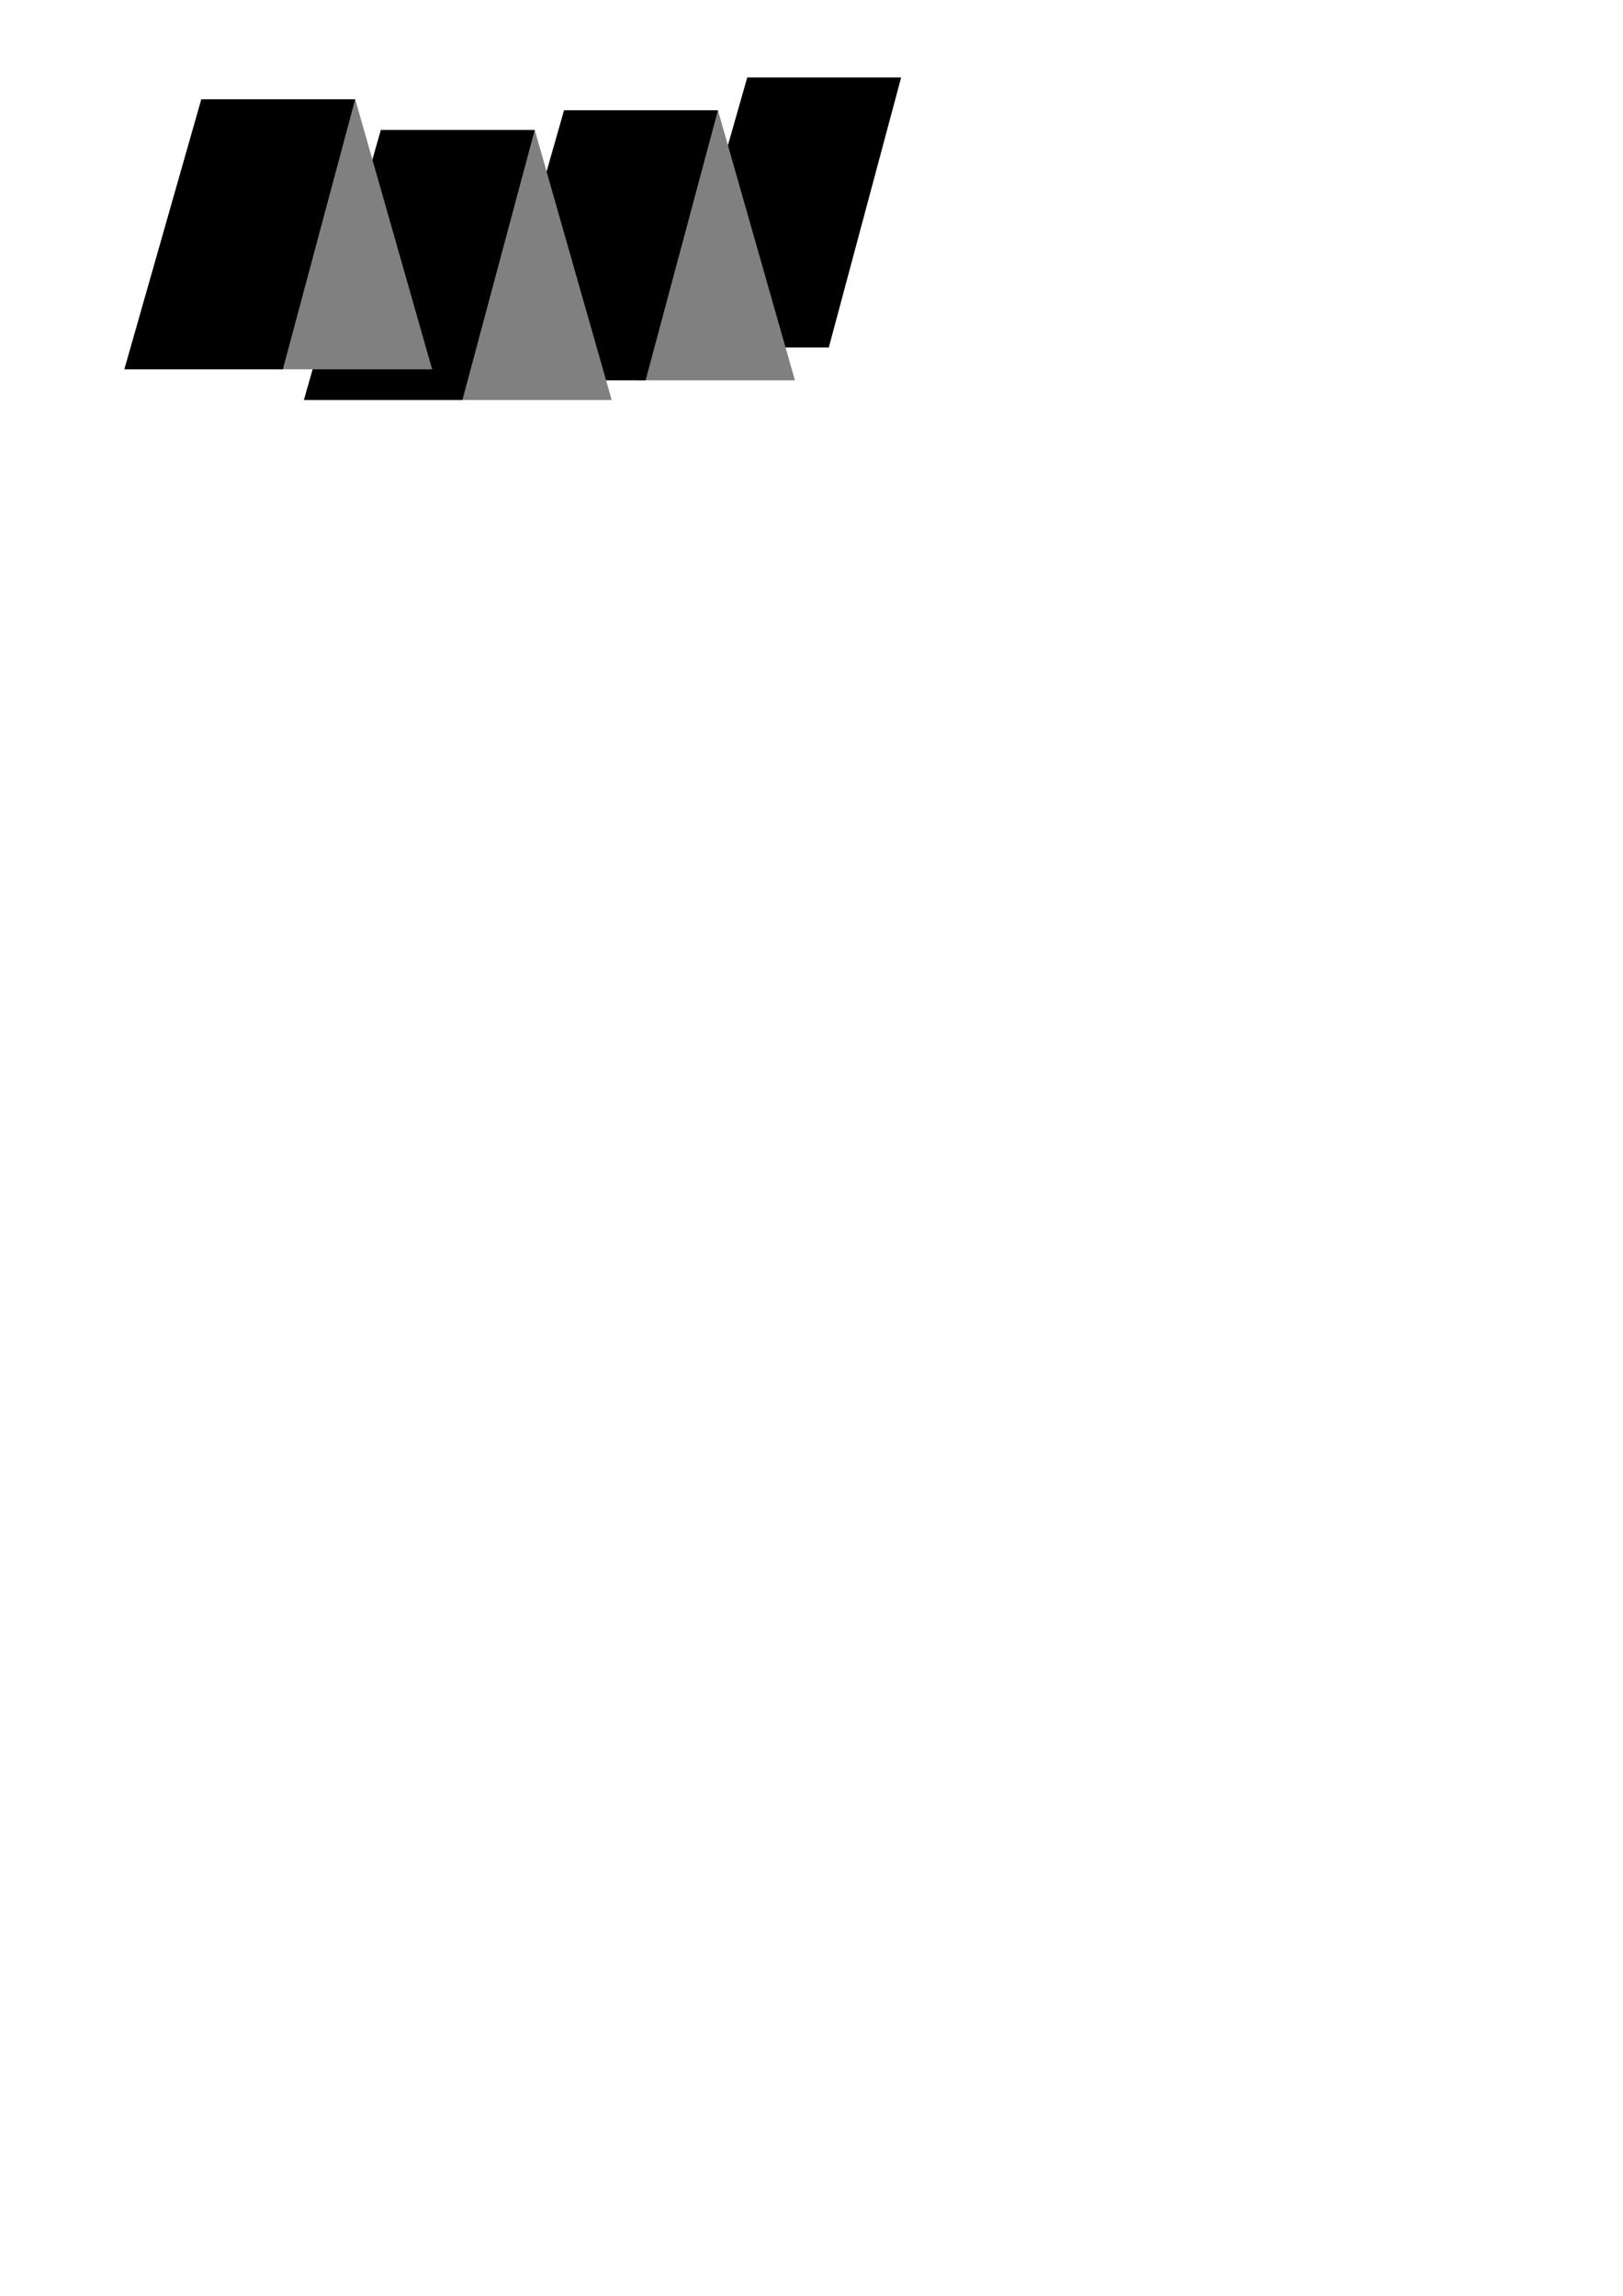 <?xml version="1.0" encoding="UTF-8" standalone="no"?>
<!-- Created with Inkscape (http://www.inkscape.org/) -->

<svg
   xmlns:dc="http://purl.org/dc/elements/1.1/"
   xmlns:cc="http://creativecommons.org/ns#"
   xmlns:rdf="http://www.w3.org/1999/02/22-rdf-syntax-ns#"
   xmlns:svg="http://www.w3.org/2000/svg"
   xmlns="http://www.w3.org/2000/svg"
   version="1.1"
   width="744.094"
   height="1052.362"
   id="svg2">
  <defs
     id="defs4" />
  <g
     id="layer1">
    <path
       d="m 342.586,35.524 70.556,0 -33.164,123.771 -72.67,0 z"
       id="path3091-8-3-7-0"
       style="fill:#000000;stroke:none" />
    <path
       d="m 329.168,50.563 -70.556,0 33.164,123.771 72.67,0 z"
       id="path3091-6-7-2-6"
       style="fill:#808080;stroke:none" />
    <path
       d="m 258.59,50.563 70.556,0 -33.164,123.771 -72.67,0 z"
       id="path3091-8-8-6"
       style="fill:#000000;stroke:none" />
    <path
       d="m 245.172,59.603 -70.556,0 33.164,123.771 72.67,0 z"
       id="path3091-6-7-2"
       style="fill:#808080;stroke:none" />
    <path
       d="m 174.594,59.603 70.556,0 -33.164,123.771 -72.67,0 z"
       id="path3091-8-8"
       style="fill:#000000;stroke:none" />
    <path
       d="m 162.856,45.524 -70.556,0 33.164,123.771 72.67,0 z"
       id="path3091-6-7"
       style="fill:#808080;stroke:none" />
    <path
       d="m 92.278,45.524 70.556,0 -33.164,123.771 -72.67,0 z"
       id="path3091-8"
       style="fill:#000000;stroke:none" />
  </g>
</svg>
